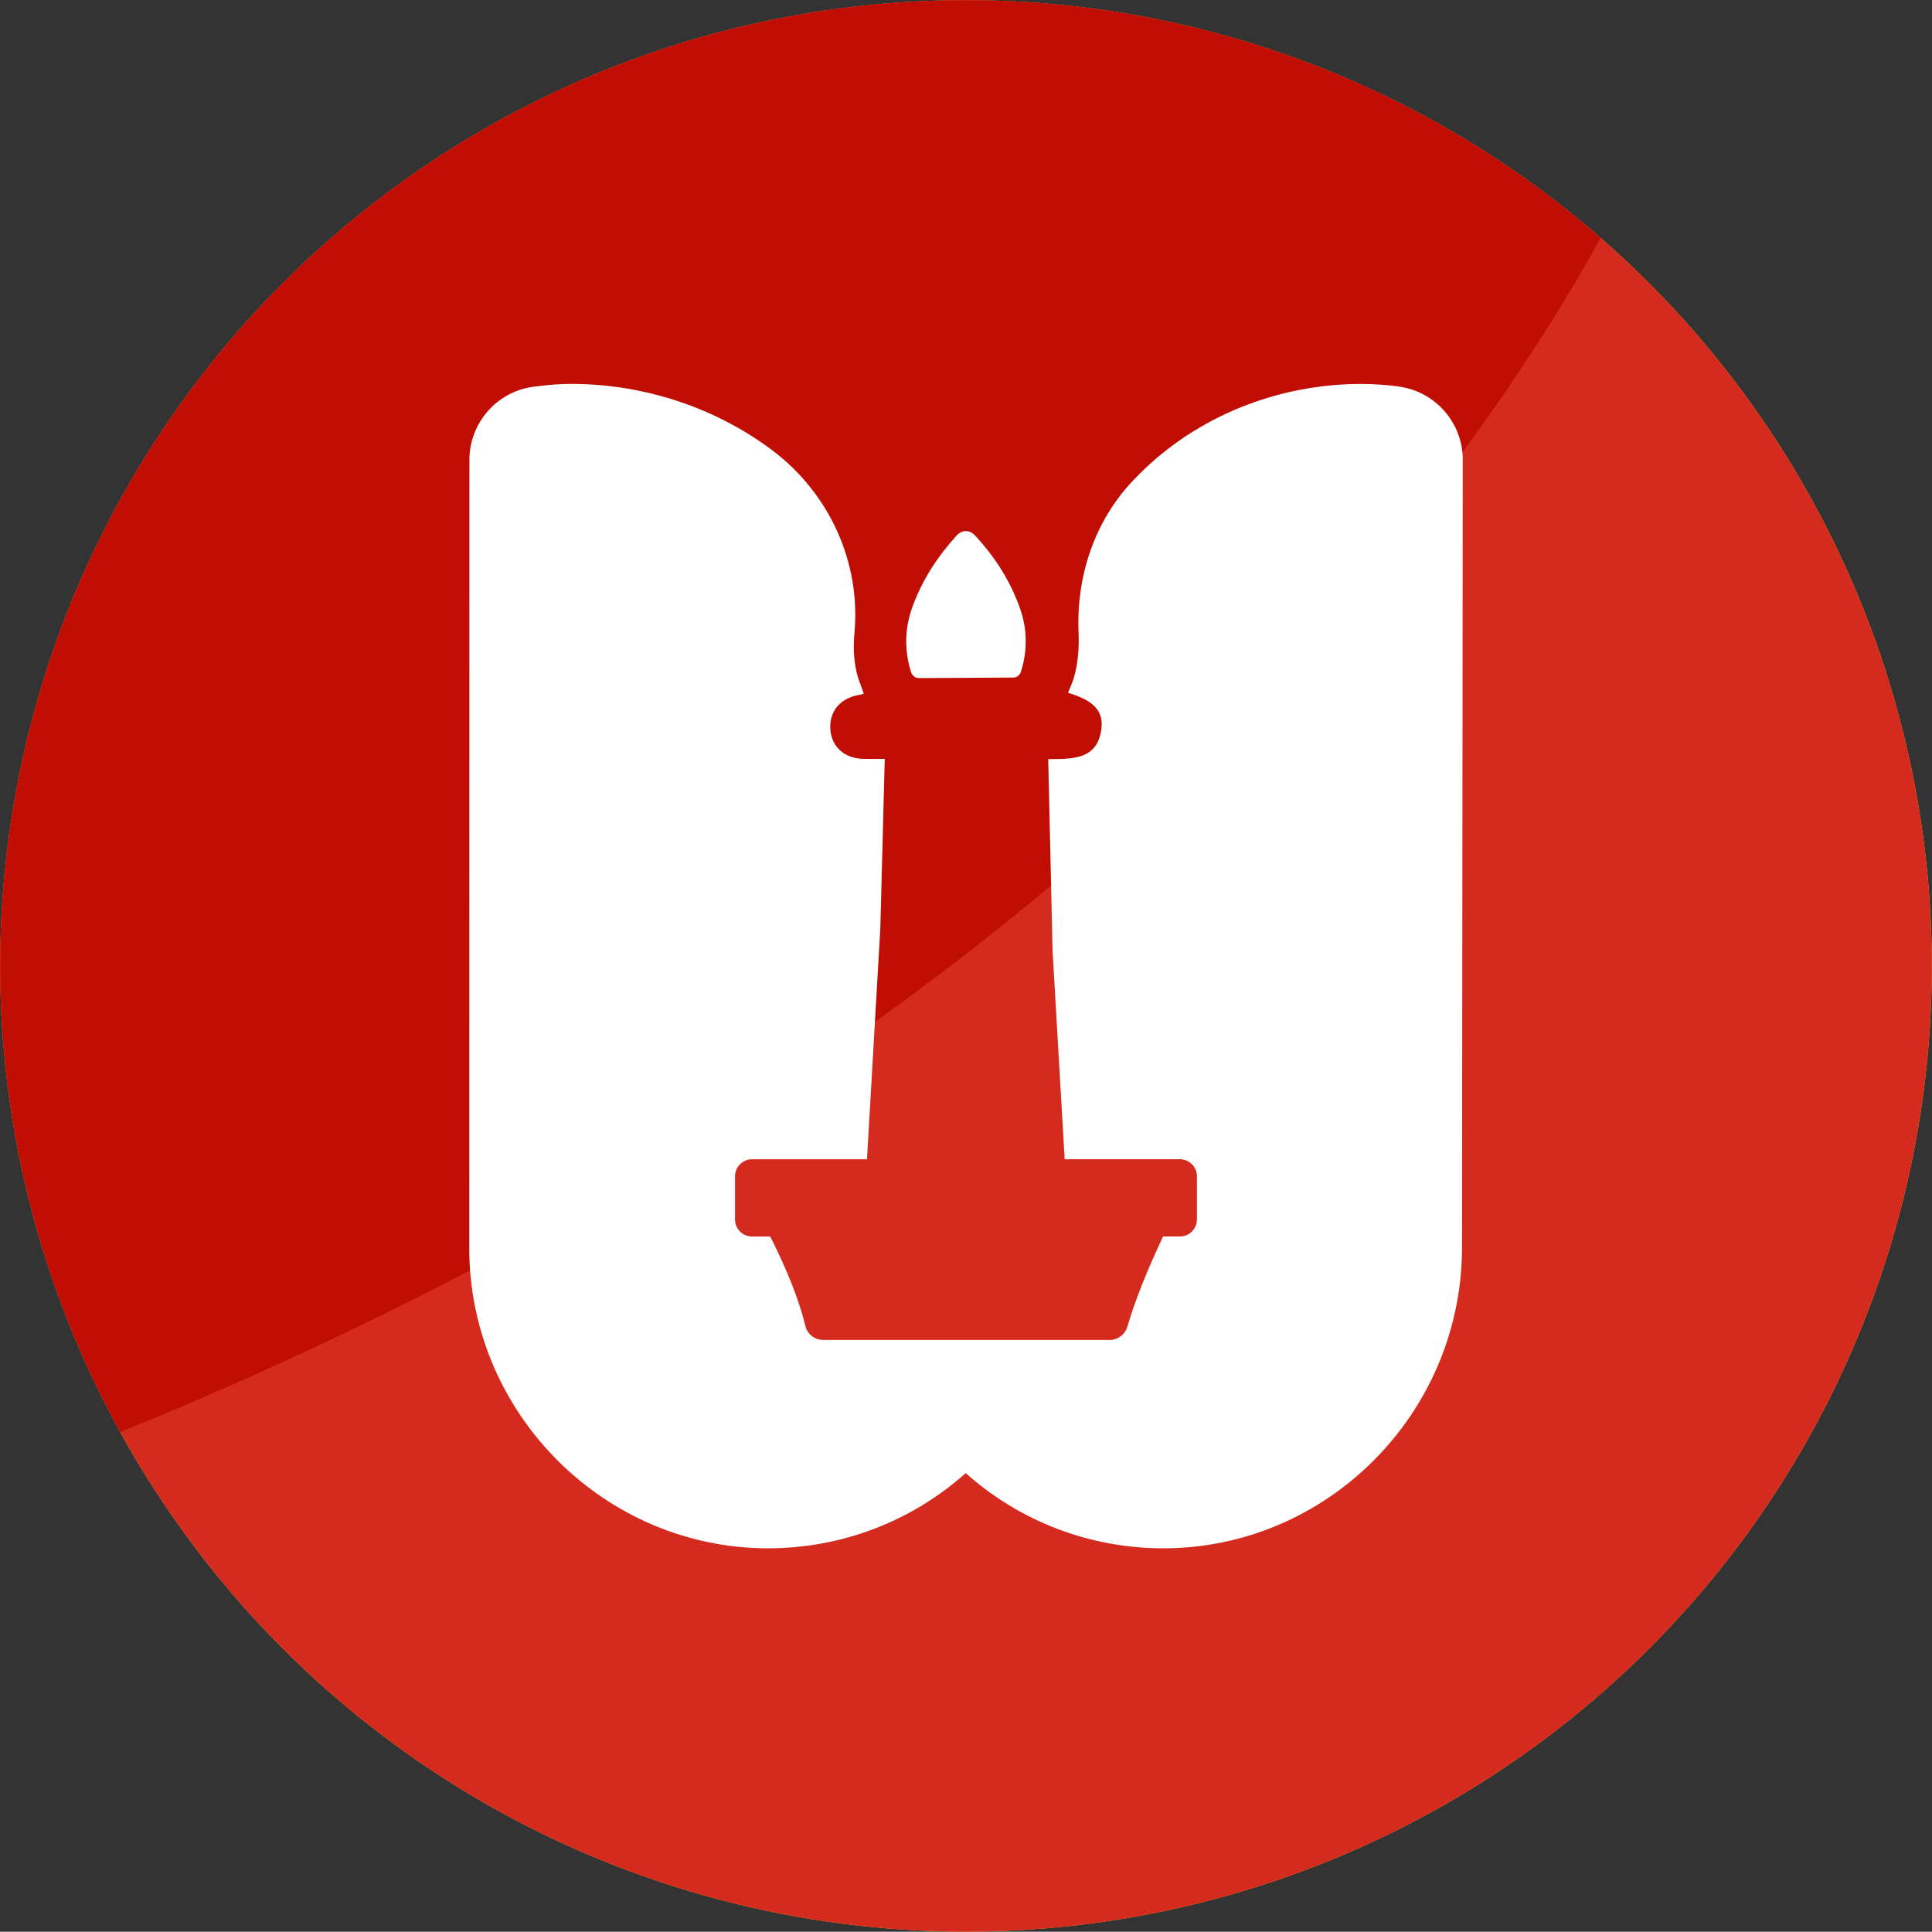 <?xml version="1.0" encoding="UTF-8"?><svg id="a" xmlns="http://www.w3.org/2000/svg" xmlns:xlink="http://www.w3.org/1999/xlink" viewBox="0 0 400 399.95"><rect x="0" y="0" width="400" height="399.95" fill="#333333" stroke="none"/><defs><style>.c{fill:#fff;}.d{fill:#ffbe2c;}.e{fill:#c10e05;}.f{fill:#d52b1e;}.g{clip-path:url(#b);}</style><clipPath id="b"><ellipse class="d" cx="200" cy="199.98" rx="199.96" ry="199.94"/></clipPath></defs><g><ellipse class="d" cx="200" cy="199.98" rx="199.96" ry="199.94"/><g class="g"><ellipse class="f" cx="200" cy="199.98" rx="199.96" ry="199.94"/><path class="e" d="M331.41,49.27C285.65,9.44,222.37-9.17,158.45,4.41,50.43,27.35-18.54,133.51,4.41,241.52c4.2,19.75,11.18,38.19,20.45,55C214.12,219.58,297.71,110.04,331.41,49.27Z"/></g></g><path class="c" d="M289.56,80.01c-2.57-.34-5.14-.51-7.76-.52-17.29,0-33.97,6.76-45.77,18.53-.47,.46-.93,.93-1.38,1.41-8.05,8.42-11.85,19.91-11.34,31.55,.16,3.72-.25,7.66-1.42,10.59-.25,.62-.5,1.23-.76,1.87,5.24,1.56,7.36,3.7,6.9,7.46-.79,6.53-6.26,6.23-11.01,6.26l.91,39.79,2.5,43.06h23.86c1.94,0,3.52,1.57,3.52,3.52v8.95c0,1.94-1.57,3.52-3.52,3.52h-3.49c-3.13,6.65-5.71,12.94-7.39,18.66-.48,1.63-1.97,2.76-3.67,2.76h-59.29c-1.75,0-3.29-1.18-3.7-2.87-1.36-5.65-3.96-11.92-7.27-18.54h-3.78c-1.94,0-3.52-1.57-3.52-3.52v-8.95c0-1.94,1.57-3.52,3.52-3.52h23.8l2.76-47.77,.92-35.13c-1.61,0-3.34,.03-4.55-.01-3.88-.12-6.53-2.59-6.72-6.21-.2-3.68,2.06-6.35,5.93-7.02,.24-.04,.48-.12,1-.24-.29-.81-.53-1.58-.83-2.32-1.18-2.99-1.43-6.74-1.1-10.39,1.32-14.63-5.31-28.93-17.07-37.74-11.47-8.59-26.11-13.71-41.7-13.71-2.51,0-4.76,.22-7.57,.57-7.63,.95-13.38,7.47-13.38,15.15l-.03,164.11c.5,33.78,28.24,61.25,61.86,61.25,15.33,0,29.81-5.64,40.92-15.57,11.12,9.93,25.59,15.57,40.92,15.57,33.63,0,61.37-27.5,61.83-61.46l.16-163.9c.01-7.66-5.7-14.18-13.28-15.17Z"/><path class="c" d="M197.95,111c-3.68,4.06-6.84,8.72-8.99,14.51-1.6,4.33-1.8,8.78-.43,13.31,.02,.08,.05,.17,.08,.26,.22,.78,.88,1.31,1.61,1.31l19.59-.11c.72,0,1.35-.51,1.59-1.27h0c1.36-4.45,1.29-8.86-.26-13.17-2.15-5.99-5.4-10.79-9.21-14.92-1.21-1.31-2.78-1.27-4,.07Z"/></svg>